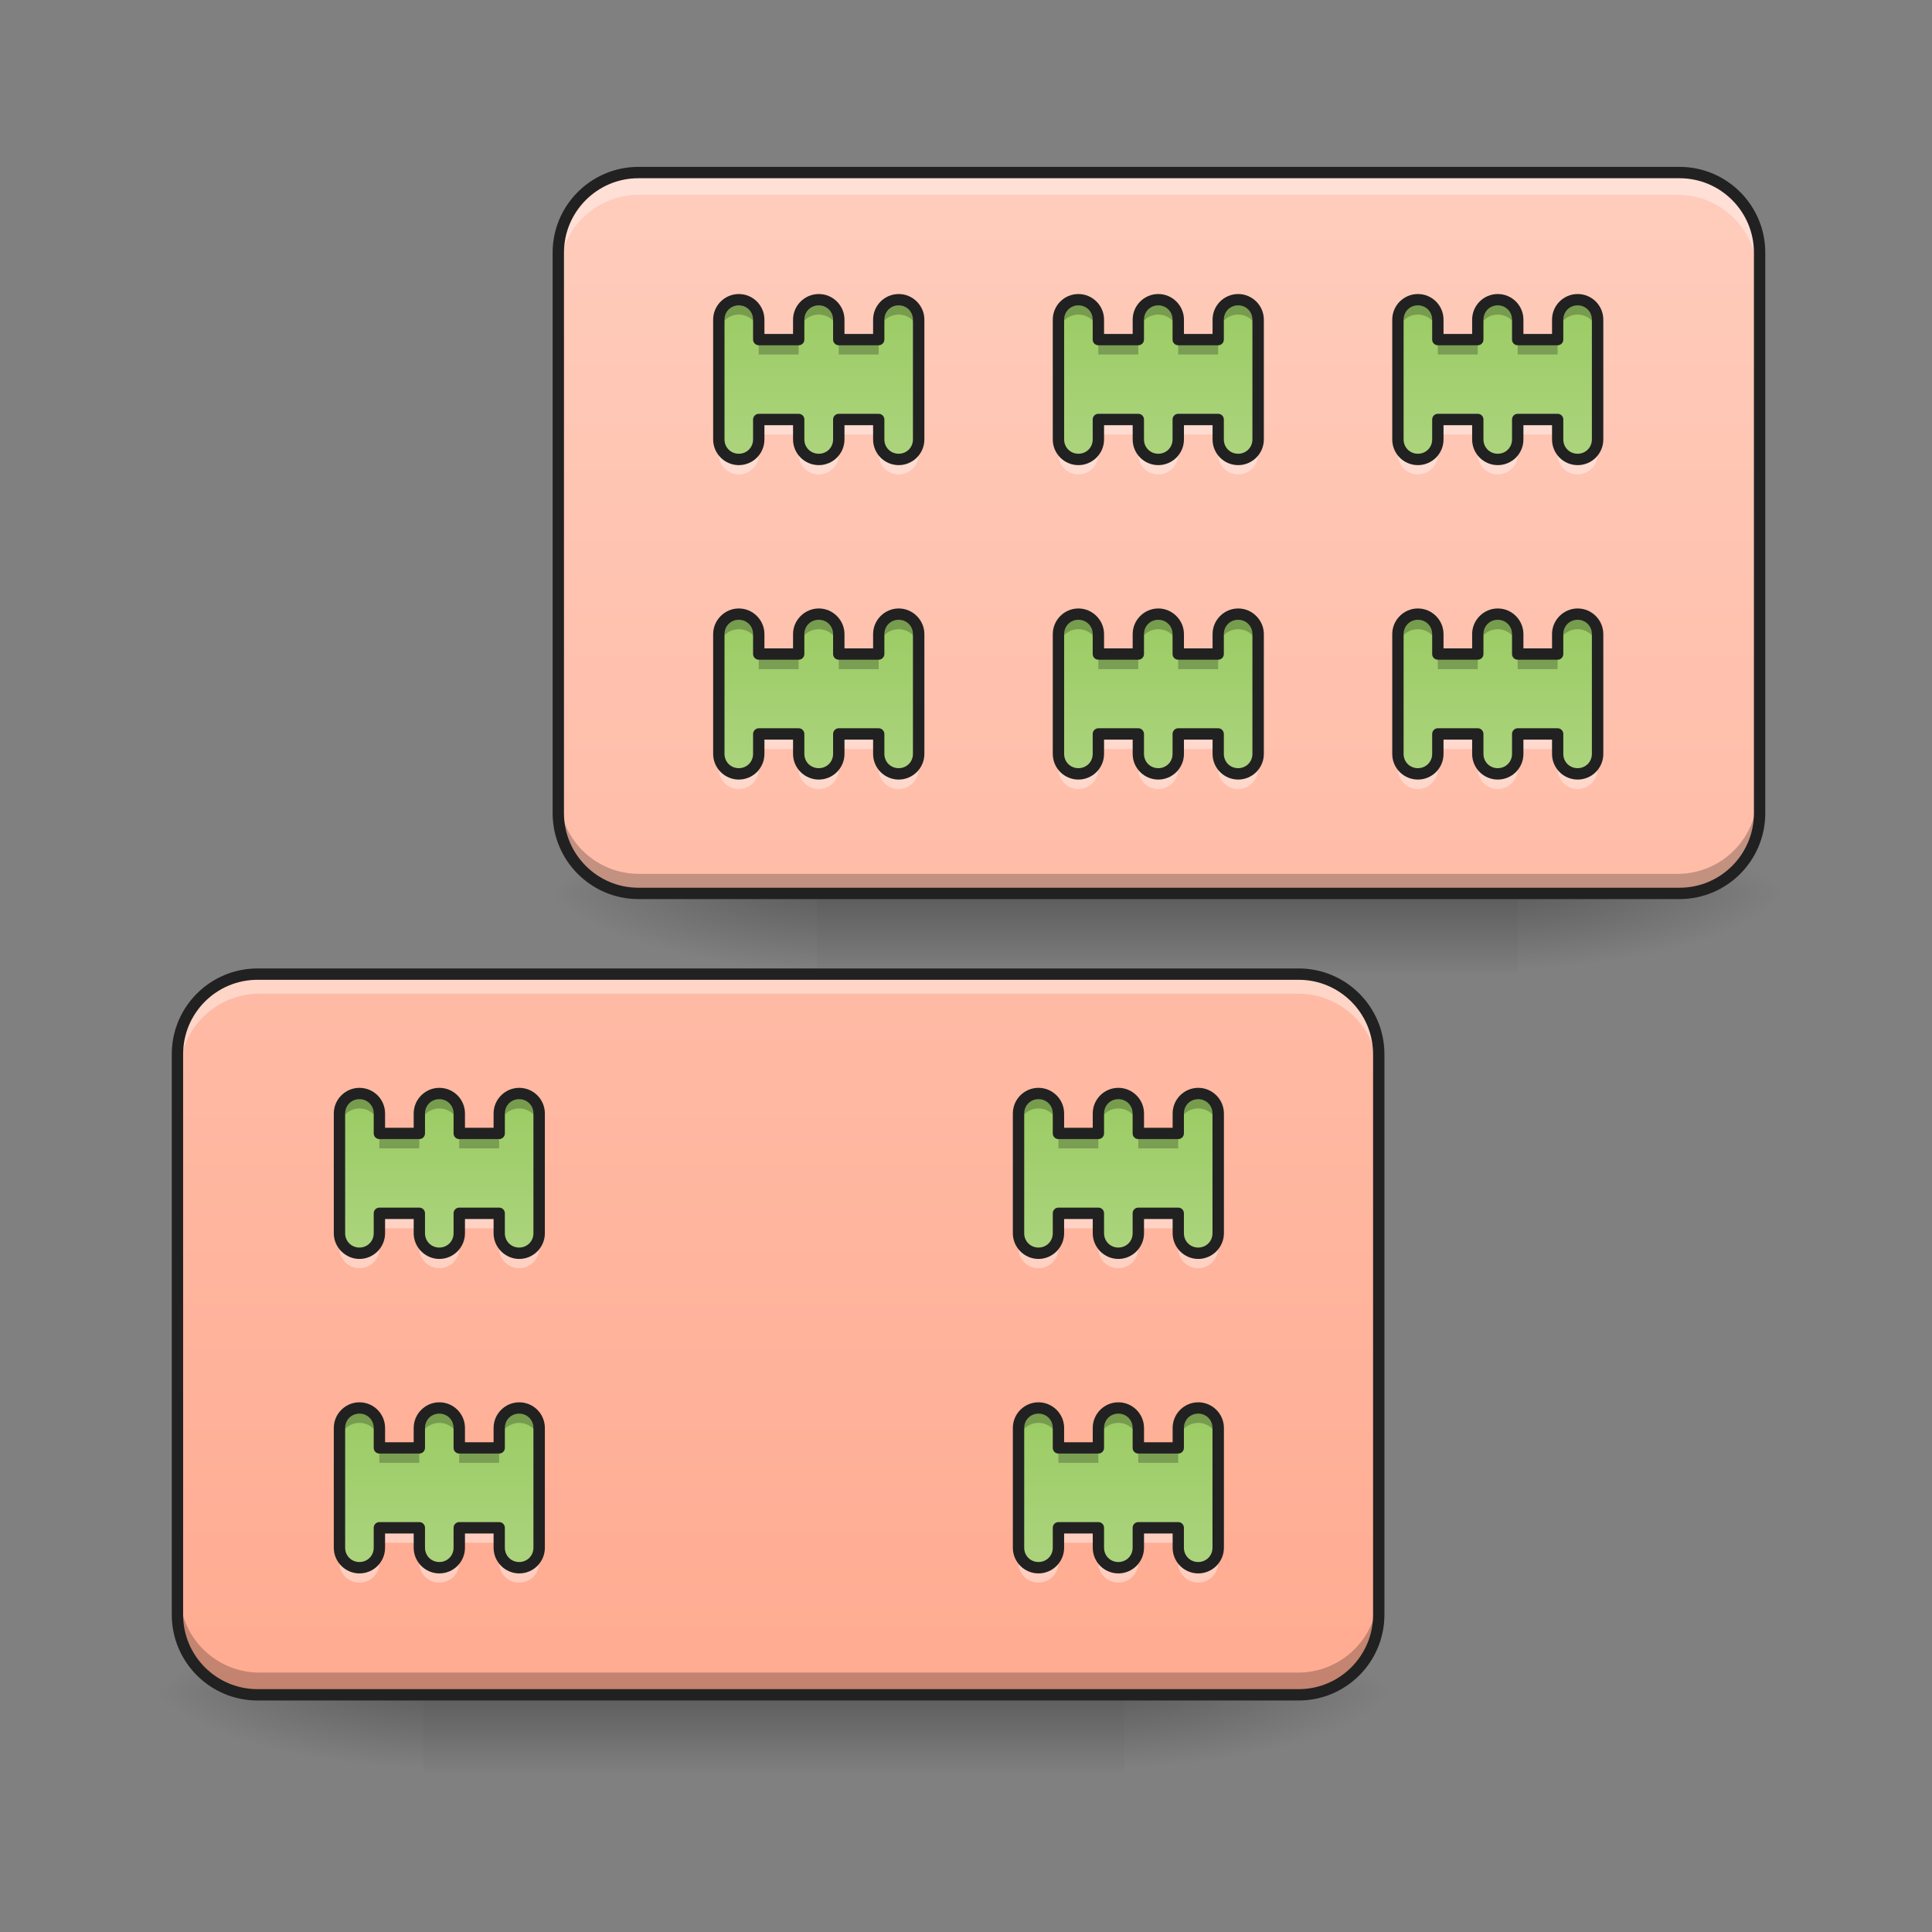 <svg height="48pt" viewBox="0 0 48 48" width="48pt" xmlns="http://www.w3.org/2000/svg" xmlns:xlink="http://www.w3.org/1999/xlink"><rect x="0" y="0" width="48" height="48" fill="#808080" stroke="none"/><linearGradient id="a"><stop offset="0" stop-opacity=".275"/><stop offset="1" stop-opacity="0"/></linearGradient><linearGradient id="b" gradientTransform="matrix(.161 0 0 .094 -19.217 20.158)" gradientUnits="userSpaceOnUse" x1="254" x2="254" xlink:href="#a" y1="233.5" y2="254.667"/><linearGradient id="c"><stop offset="0" stop-opacity=".314"/><stop offset=".222" stop-opacity=".275"/><stop offset="1" stop-opacity="0"/></linearGradient><radialGradient id="d" cx="450.909" cy="189.579" gradientTransform="matrix(0 -.117 -.361 -0 95.565 95.393)" gradientUnits="userSpaceOnUse" r="21.167" xlink:href="#c"/><radialGradient id="e" cx="450.909" cy="189.579" gradientTransform="matrix(-0 .117 .361 0 -57.114 -11.291)" gradientUnits="userSpaceOnUse" r="21.167" xlink:href="#c"/><radialGradient id="f" cx="450.909" cy="189.579" gradientTransform="matrix(-0 -.117 .361 -0 -57.114 95.393)" gradientUnits="userSpaceOnUse" r="21.167" xlink:href="#c"/><radialGradient id="g" cx="450.909" cy="189.579" gradientTransform="matrix(0 .117 -.361 0 95.565 -11.291)" gradientUnits="userSpaceOnUse" r="21.167" xlink:href="#c"/><linearGradient id="h" gradientTransform="matrix(.161 0 0 .094 -9.444 .313)" gradientUnits="userSpaceOnUse" x1="254" x2="254" xlink:href="#a" y1="233.5" y2="254.667"/><radialGradient id="i" cx="450.909" cy="189.579" gradientTransform="matrix(0 -.117 -.361 -0 105.339 75.547)" gradientUnits="userSpaceOnUse" r="21.167" xlink:href="#c"/><radialGradient id="j" cx="450.909" cy="189.579" gradientTransform="matrix(-0 .117 .361 0 -47.341 -31.137)" gradientUnits="userSpaceOnUse" r="21.167" xlink:href="#c"/><radialGradient id="k" cx="450.909" cy="189.579" gradientTransform="matrix(-0 -.117 .361 -0 -47.341 75.547)" gradientUnits="userSpaceOnUse" r="21.167" xlink:href="#c"/><radialGradient id="l" cx="450.909" cy="189.579" gradientTransform="matrix(0 .117 -.361 0 105.339 -31.137)" gradientUnits="userSpaceOnUse" r="21.167" xlink:href="#c"/><linearGradient id="m"><stop offset="0" stop-color="#ffab91"/><stop offset="1" stop-color="#ffccbc"/></linearGradient><linearGradient id="n" gradientTransform="matrix(0 .094 -.094 0 26.358 20.221)" gradientUnits="userSpaceOnUse" x1="232.833" x2="-169.333" xlink:href="#m" y1="69.458" y2="69.458"/><linearGradient id="o" gradientTransform="matrix(0 -.094 .094 0 21.768 48.005)" gradientUnits="userSpaceOnUse" x1="63.5" x2="465.667" xlink:href="#m" y1="85.333" y2="85.333"/><linearGradient id="p"><stop offset="0" stop-color="#9ccc65"/><stop offset="1" stop-color="#aed581"/></linearGradient><linearGradient id="q" gradientTransform="matrix(0 .025 -.025 0 48.005 -37.332)" gradientUnits="userSpaceOnUse" x1="2114.331" x2="2285.669" xlink:href="#p" y1="435.117" y2="435.117"/><linearGradient id="r" gradientTransform="matrix(0 .025 -.025 0 48.005 -45.146)" gradientUnits="userSpaceOnUse" x1="2114.331" x2="2285.669" xlink:href="#p" y1="435.117" y2="435.117"/><linearGradient id="s" gradientTransform="matrix(0 .025 -.025 0 31.136 -37.332)" gradientUnits="userSpaceOnUse" x1="2114.331" x2="2285.669" xlink:href="#p" y1="435.117" y2="435.117"/><linearGradient id="t" gradientTransform="matrix(0 .025 -.025 0 31.136 -45.146)" gradientUnits="userSpaceOnUse" x1="2114.331" x2="2285.669" xlink:href="#p" y1="435.117" y2="435.117"/><linearGradient id="u" gradientTransform="matrix(0 .025 -.025 0 39.57 -37.332)" gradientUnits="userSpaceOnUse" x1="2114.331" x2="2285.669" xlink:href="#p" y1="435.117" y2="435.117"/><linearGradient id="v" gradientTransform="matrix(0 .025 -.025 0 39.57 -45.146)" gradientUnits="userSpaceOnUse" x1="2114.331" x2="2285.669" xlink:href="#p" y1="435.117" y2="435.117"/><linearGradient id="w" gradientTransform="matrix(0 .025 -.025 0 38.578 -17.61)" gradientUnits="userSpaceOnUse" x1="2114.331" x2="2285.669" xlink:href="#p" y1="435.117" y2="435.117"/><linearGradient id="x" gradientTransform="matrix(0 .025 -.025 0 38.578 -25.424)" gradientUnits="userSpaceOnUse" x1="2114.331" x2="2285.669" xlink:href="#p" y1="435.117" y2="435.117"/><linearGradient id="y" gradientTransform="matrix(0 .025 -.025 0 21.709 -17.61)" gradientUnits="userSpaceOnUse" x1="2114.331" x2="2285.669" xlink:href="#p" y1="435.117" y2="435.117"/><linearGradient id="z" gradientTransform="matrix(0 .025 -.025 0 21.709 -25.424)" gradientUnits="userSpaceOnUse" x1="2114.331" x2="2285.669" xlink:href="#p" y1="435.117" y2="435.117"/><path d="m10.516 42.051h17.418v1.984h-17.418zm0 0" fill="url(#b)"/><path d="m27.934 42.051h6.797v-1.984h-6.797zm0 0" fill="url(#d)"/><path d="m10.516 42.051h-6.793v1.984h6.793zm0 0" fill="url(#e)"/><path d="m10.516 42.051h-6.793v-1.984h6.793zm0 0" fill="url(#f)"/><path d="m27.934 42.051h6.797v1.984h-6.797zm0 0" fill="url(#g)"/><path d="m20.289 22.207h17.418v1.984h-17.418zm0 0" fill="url(#h)"/><path d="m37.707 22.207h6.797v-1.988h-6.797zm0 0" fill="url(#i)"/><path d="m20.289 22.207h-6.793v1.984h6.793zm0 0" fill="url(#j)"/><path d="m20.289 22.207h-6.793v-1.988h6.793zm0 0" fill="url(#k)"/><path d="m37.707 22.207h6.797v1.984h-6.797zm0 0" fill="url(#l)"/><path d="m34.234 26.176v13.891c0 1.098-.891 1.984-1.984 1.984h-25.801c-1.094 0-1.984-.887-1.984-1.984v-13.891c0-1.098.891-1.984 1.984-1.984h25.801c1.094 0 1.984.887 1.984 1.984zm0 0" fill="url(#n)"/><path d="m6.449 24.191c-1.098 0-1.984.883-1.984 1.984v.496c0-1.102.887-1.984 1.984-1.984h25.801c1.098 0 1.984.883 1.984 1.984v-.496c0-1.102-.887-1.984-1.984-1.984zm0 0" fill="#fff" fill-opacity=".392"/><path d="m6.449 42.051c-1.098 0-1.984-.887-1.984-1.984v-.496c0 1.098.887 1.984 1.984 1.984h25.801c1.098 0 1.984-.887 1.984-1.984v.496c0 1.098-.887 1.984-1.984 1.984zm0 0" fill-opacity=".235"/><path d="m63.515-84.007h148.153c11.707 0 21.165 9.499 21.165 21.165v275.182c0 11.666-9.457 21.165-21.165 21.165h-148.153c-11.707 0-21.165-9.499-21.165-21.165v-275.182c0-11.666 9.457-21.165 21.165-21.165zm0 0" fill="none" stroke="#212121" stroke-linecap="round" stroke-width="3" transform="matrix(0 .094 -.094 0 26.358 20.221)"/><path d="m13.891 20.219v-13.891c0-1.094.891-1.984 1.984-1.984h25.801c1.098 0 1.984.891 1.984 1.984v13.891c0 1.098-.887 1.988-1.984 1.988h-25.801c-1.094 0-1.984-.891-1.984-1.988zm0 0" fill="url(#o)"/><path d="m15.875 4.344c-1.098 0-1.984.887-1.984 1.984v.496c0-1.098.887-1.984 1.984-1.984h25.801c1.098 0 1.984.887 1.984 1.984v-.496c0-1.098-.887-1.984-1.984-1.984zm0 0" fill="#fff" fill-opacity=".392"/><path d="m15.875 22.207c-1.098 0-1.984-.887-1.984-1.988v-.496c0 1.102.887 1.988 1.984 1.988h25.801c1.098 0 1.984-.887 1.984-1.988v.496c0 1.102-.887 1.988-1.984 1.988zm0 0" fill-opacity=".235"/><path d="m63.521-84.014h148.153c11.666 0 21.165 9.499 21.165 21.165v275.182c0 11.707-9.499 21.165-21.165 21.165h-148.153c-11.707 0-21.206-9.457-21.206-21.165v-275.182c0-11.666 9.499-21.165 21.206-21.165zm0 0" fill="none" stroke="#212121" stroke-linecap="round" stroke-width="3" transform="matrix(0 -.094 .094 0 21.768 26.174)"/><path d="m39.691 15.754c0-.273-.223-.496-.496-.496-.273 0-.496.223-.496.496v.496c-.301 0-.5 0-.992 0v-.496c0-.273-.223-.496-.496-.496-.273 0-.496.223-.496.496v.496c-.492 0-.691 0-.992 0v-.496c0-.273-.223-.496-.496-.496-.277 0-.496.223-.496.496v2.977c0 .277.219.496.496.496.273 0 .496-.219.496-.496v-.496h.992v.496c0 .277.223.496.496.496.273 0 .496-.219.496-.496v-.496h.992v.496c0 .277.223.496.496.496.273 0 .496-.219.496-.496zm0 0" fill="url(#q)"/><path d="m35.227 15.258c-.277 0-.496.223-.496.496v.375c0-.277.219-.496.496-.496.273 0 .496.219.496.496v-.375c0-.273-.223-.496-.496-.496zm1.984 0c-.273 0-.496.223-.496.496v.375c0-.277.223-.496.496-.496.273 0 .496.219.496.496v-.375c0-.273-.223-.496-.496-.496zm1.984 0c-.273 0-.496.223-.496.496v.375c0-.277.223-.496.496-.496.273 0 .496.219.496.496v-.375c0-.273-.223-.496-.496-.496zm-3.473.992v.375h.992v-.375zm1.984 0v.375h.992v-.375zm0 0" fill-opacity=".235"/><path d="m35.227 19.602c-.277 0-.496-.223-.496-.496v-.375c0 .277.219.496.496.496.273 0 .496-.219.496-.496v.375c0 .273-.223.496-.496.496zm1.984 0c-.273 0-.496-.223-.496-.496v-.375c0 .277.223.496.496.496.273 0 .496-.219.496-.496v.375c0 .273-.223.496-.496.496zm1.984 0c-.273 0-.496-.223-.496-.496v-.375c0 .277.223.496.496.496.273 0 .496-.219.496-.496v.375c0 .273-.223.496-.496.496zm-3.473-.992v-.375h.992v.375zm1.984 0v-.375h.992v.375zm0 0" fill="#fff" fill-opacity=".392"/><path d="m35.227 15.117c-.352 0-.637.289-.637.637v2.977c0 .352.285.637.637.637.352 0 .637-.285.637-.637v-.355h.711v.355c0 .352.285.637.637.637.352 0 .637-.285.637-.637v-.355h.711v.355c0 .352.285.637.637.637.352 0 .637-.285.637-.637v-2.977c0-.348-.285-.637-.637-.637-.352 0-.637.289-.637.637v.355h-.711v-.355c0-.348-.285-.637-.637-.637-.352 0-.637.289-.637.637v.355h-.711v-.355c0-.348-.285-.637-.637-.637zm0 .281c.199 0 .355.156.355.355v.496c0 .078.062.141.141.141h.992c.078 0 .141-.062.141-.141v-.496c0-.199.156-.355.355-.355.199 0 .355.156.355.355v.496c0 .078.062.141.141.141h.992c.078 0 .141-.062.141-.141v-.496c0-.199.156-.355.355-.355.199 0 .355.156.355.355v2.977c0 .199-.156.355-.355.355-.199 0-.355-.156-.355-.355v-.496c0-.074-.062-.141-.141-.141h-.992c-.078 0-.141.066-.141.141v.496c0 .199-.156.355-.355.355-.199 0-.355-.156-.355-.355v-.496c0-.074-.062-.141-.141-.141h-.992c-.078 0-.141.066-.141.141v.496c0 .199-.156.355-.355.355-.199 0-.355-.156-.355-.355v-2.977c0-.199.156-.355.355-.355zm0 0" fill="#212121"/><path d="m39.691 7.941c0-.273-.223-.496-.496-.496-.273 0-.496.223-.496.496v.496c-.301 0-.5 0-.992 0v-.496c0-.273-.223-.496-.496-.496-.273 0-.496.223-.496.496v.496c-.492 0-.691 0-.992 0v-.496c0-.273-.223-.496-.496-.496-.277 0-.496.223-.496.496v2.977c0 .273.219.496.496.496.273 0 .496-.223.496-.496v-.496h.992v.496c0 .273.223.496.496.496.273 0 .496-.223.496-.496v-.496h.992v.496c0 .273.223.496.496.496.273 0 .496-.223.496-.496zm0 0" fill="url(#r)"/><path d="m35.227 7.445c-.277 0-.496.223-.496.496v.371c0-.273.219-.496.496-.496.273 0 .496.223.496.496v-.371c0-.273-.223-.496-.496-.496zm1.984 0c-.273 0-.496.223-.496.496v.371c0-.273.223-.496.496-.496.273 0 .496.223.496.496v-.371c0-.273-.223-.496-.496-.496zm1.984 0c-.273 0-.496.223-.496.496v.371c0-.273.223-.496.496-.496.273 0 .496.223.496.496v-.371c0-.273-.223-.496-.496-.496zm-3.473.992v.371h.992v-.371zm1.984 0v.371h.992v-.371zm0 0" fill-opacity=".235"/><path d="m35.227 11.785c-.277 0-.496-.219-.496-.496v-.371c0 .273.219.496.496.496.273 0 .496-.223.496-.496v.371c0 .277-.223.496-.496.496zm1.984 0c-.273 0-.496-.219-.496-.496v-.371c0 .273.223.496.496.496.273 0 .496-.223.496-.496v.371c0 .277-.223.496-.496.496zm1.984 0c-.273 0-.496-.219-.496-.496v-.371c0 .273.223.496.496.496.273 0 .496-.223.496-.496v.371c0 .277-.223.496-.496.496zm-3.473-.992v-.371h.992v.371zm1.984 0v-.371h.992v.371zm0 0" fill="#fff" fill-opacity=".392"/><path d="m35.227 7.305c-.352 0-.637.285-.637.637v2.977c0 .352.285.637.637.637.352 0 .637-.285.637-.637v-.355h.711v.355c0 .352.285.637.637.637.352 0 .637-.285.637-.637v-.355h.711v.355c0 .352.285.637.637.637.352 0 .637-.285.637-.637v-2.977c0-.352-.285-.637-.637-.637-.352 0-.637.285-.637.637v.355h-.711v-.355c0-.352-.285-.637-.637-.637-.352 0-.637.285-.637.637v.355h-.711v-.355c0-.352-.285-.637-.637-.637zm0 .281c.199 0 .355.156.355.355v.496c0 .078.062.141.141.141h.992c.078 0 .141-.062.141-.141v-.496c0-.199.156-.355.355-.355.199 0 .355.156.355.355v.496c0 .078.062.141.141.141h.992c.078 0 .141-.062.141-.141v-.496c0-.199.156-.355.355-.355.199 0 .355.156.355.355v2.977c0 .199-.156.355-.355.355-.199 0-.355-.156-.355-.355v-.496c0-.078-.062-.141-.141-.141h-.992c-.078 0-.141.062-.141.141v.496c0 .199-.156.355-.355.355-.199 0-.355-.156-.355-.355v-.496c0-.078-.062-.141-.141-.141h-.992c-.078 0-.141.062-.141.141v.496c0 .199-.156.355-.355.355-.199 0-.355-.156-.355-.355v-2.977c0-.199.156-.355.355-.355zm0 0" fill="#212121"/><path d="m22.824 15.754c0-.273-.223-.496-.496-.496-.277 0-.496.223-.496.496v.496c-.301 0-.5 0-.992 0v-.496c0-.273-.223-.496-.5-.496-.273 0-.496.223-.496.496v.496c-.492 0-.691 0-.992 0v-.496c0-.273-.219-.496-.496-.496-.273 0-.496.223-.496.496v2.977c0 .277.223.496.496.496.277 0 .496-.219.496-.496v-.496h.992v.496c0 .277.223.496.496.496.277 0 .5-.219.5-.496v-.496h.992v.496c0 .277.219.496.496.496.273 0 .496-.219.496-.496zm0 0" fill="url(#s)"/><path d="m18.355 15.258c-.273 0-.496.223-.496.496v.375c0-.277.223-.496.496-.496.277 0 .496.219.496.496v-.375c0-.273-.219-.496-.496-.496zm1.984 0c-.273 0-.496.223-.496.496v.375c0-.277.223-.496.496-.496.277 0 .5.219.5.496v-.375c0-.273-.223-.496-.5-.496zm1.988 0c-.277 0-.496.223-.496.496v.375c0-.277.219-.496.496-.496.273 0 .496.219.496.496v-.375c0-.273-.223-.496-.496-.496zm-3.477.992v.375h.992v-.375zm1.988 0v.375h.992v-.375zm0 0" fill-opacity=".235"/><path d="m18.355 19.602c-.273 0-.496-.223-.496-.496v-.375c0 .277.223.496.496.496.277 0 .496-.219.496-.496v.375c0 .273-.219.496-.496.496zm1.984 0c-.273 0-.496-.223-.496-.496v-.375c0 .277.223.496.496.496.277 0 .5-.219.5-.496v.375c0 .273-.223.496-.5.496zm1.988 0c-.277 0-.496-.223-.496-.496v-.375c0 .277.219.496.496.496.273 0 .496-.219.496-.496v.375c0 .273-.223.496-.496.496zm-3.477-.992v-.375h.992v.375zm1.988 0v-.375h.992v.375zm0 0" fill="#fff" fill-opacity=".392"/><path d="m18.355 15.117c-.348 0-.637.289-.637.637v2.977c0 .352.289.637.637.637.352 0 .637-.285.637-.637v-.355h.711v.355c0 .352.289.637.641.637.348 0 .637-.285.637-.637v-.355h.711v.355c0 .352.285.637.637.637.348 0 .637-.285.637-.637v-2.977c0-.348-.289-.637-.637-.637-.352 0-.637.289-.637.637v.355h-.711v-.355c0-.348-.289-.637-.637-.637-.352 0-.641.289-.641.637v.355h-.711v-.355c0-.348-.285-.637-.637-.637zm0 .281c.199 0 .355.156.355.355v.496c0 .078.066.141.141.141h.992c.078 0 .141-.062.141-.141v-.496c0-.199.156-.355.359-.355.199 0 .355.156.355.355v.496c0 .078.062.141.141.141h.992c.074 0 .141-.062.141-.141v-.496c0-.199.156-.355.355-.355s.355.156.355.355v2.977c0 .199-.156.355-.355.355s-.355-.156-.355-.355v-.496c0-.074-.066-.141-.141-.141h-.992c-.078 0-.141.066-.141.141v.496c0 .199-.156.355-.355.355-.203 0-.359-.156-.359-.355v-.496c0-.074-.062-.141-.141-.141h-.992c-.074 0-.141.066-.141.141v.496c0 .199-.156.355-.355.355s-.355-.156-.355-.355v-2.977c0-.199.156-.355.355-.355zm0 0" fill="#212121"/><path d="m22.824 7.941c0-.273-.223-.496-.496-.496-.277 0-.496.223-.496.496v.496c-.301 0-.5 0-.992 0v-.496c0-.273-.223-.496-.5-.496-.273 0-.496.223-.496.496v.496c-.492 0-.691 0-.992 0v-.496c0-.273-.219-.496-.496-.496-.273 0-.496.223-.496.496v2.977c0 .273.223.496.496.496.277 0 .496-.223.496-.496v-.496h.992v.496c0 .273.223.496.496.496.277 0 .5-.223.5-.496v-.496h.992v.496c0 .273.219.496.496.496.273 0 .496-.223.496-.496zm0 0" fill="url(#t)"/><path d="m18.355 7.445c-.273 0-.496.223-.496.496v.371c0-.273.223-.496.496-.496.277 0 .496.223.496.496v-.371c0-.273-.219-.496-.496-.496zm1.984 0c-.273 0-.496.223-.496.496v.371c0-.273.223-.496.496-.496.277 0 .5.223.5.496v-.371c0-.273-.223-.496-.5-.496zm1.988 0c-.277 0-.496.223-.496.496v.371c0-.273.219-.496.496-.496.273 0 .496.223.496.496v-.371c0-.273-.223-.496-.496-.496zm-3.477.992v.371h.992v-.371zm1.988 0v.371h.992v-.371zm0 0" fill-opacity=".235"/><path d="m18.355 11.785c-.273 0-.496-.219-.496-.496v-.371c0 .273.223.496.496.496.277 0 .496-.223.496-.496v.371c0 .277-.219.496-.496.496zm1.984 0c-.273 0-.496-.219-.496-.496v-.371c0 .273.223.496.496.496.277 0 .5-.223.5-.496v.371c0 .277-.223.496-.5.496zm1.988 0c-.277 0-.496-.219-.496-.496v-.371c0 .273.219.496.496.496.273 0 .496-.223.496-.496v.371c0 .277-.223.496-.496.496zm-3.477-.992v-.371h.992v.371zm1.988 0v-.371h.992v.371zm0 0" fill="#fff" fill-opacity=".392"/><path d="m18.355 7.305c-.348 0-.637.285-.637.637v2.977c0 .352.289.637.637.637.352 0 .637-.285.637-.637v-.355h.711v.355c0 .352.289.637.641.637.348 0 .637-.285.637-.637v-.355h.711v.355c0 .352.285.637.637.637.348 0 .637-.285.637-.637v-2.977c0-.352-.289-.637-.637-.637-.352 0-.637.285-.637.637v.355h-.711v-.355c0-.352-.289-.637-.637-.637-.352 0-.641.285-.641.637v.355h-.711v-.355c0-.352-.285-.637-.637-.637zm0 .281c.199 0 .355.156.355.355v.496c0 .078.066.141.141.141h.992c.078 0 .141-.062.141-.141v-.496c0-.199.156-.355.359-.355.199 0 .355.156.355.355v.496c0 .078.062.141.141.141h.992c.074 0 .141-.062.141-.141v-.496c0-.199.156-.355.355-.355s.355.156.355.355v2.977c0 .199-.156.355-.355.355s-.355-.156-.355-.355v-.496c0-.078-.066-.141-.141-.141h-.992c-.078 0-.141.062-.141.141v.496c0 .199-.156.355-.355.355-.203 0-.359-.156-.359-.355v-.496c0-.078-.062-.141-.141-.141h-.992c-.074 0-.141.062-.141.141v.496c0 .199-.156.355-.355.355s-.355-.156-.355-.355v-2.977c0-.199.156-.355.355-.355zm0 0" fill="#212121"/><path d="m31.258 15.754c0-.273-.223-.496-.496-.496-.277 0-.496.223-.496.496v.496c-.301 0-.5 0-.992 0v-.496c0-.273-.223-.496-.496-.496-.277 0-.496.223-.496.496v.496c-.496 0-.691 0-.992 0v-.496c0-.273-.223-.496-.496-.496-.277 0-.496.223-.496.496v2.977c0 .277.219.496.496.496.273 0 .496-.219.496-.496v-.496h.992v.496c0 .277.219.496.496.496.273 0 .496-.219.496-.496v-.496h.992v.496c0 .277.219.496.496.496.273 0 .496-.219.496-.496zm0 0" fill="url(#u)"/><path d="m26.793 15.258c-.277 0-.496.223-.496.496v.375c0-.277.219-.496.496-.496.273 0 .496.219.496.496v-.375c0-.273-.223-.496-.496-.496zm1.984 0c-.277 0-.496.223-.496.496v.375c0-.277.219-.496.496-.496.273 0 .496.219.496.496v-.375c0-.273-.223-.496-.496-.496zm1.984 0c-.277 0-.496.223-.496.496v.375c0-.277.219-.496.496-.496.273 0 .496.219.496.496v-.375c0-.273-.223-.496-.496-.496zm-3.473.992v.375h.992v-.375zm1.984 0v.375h.992v-.375zm0 0" fill-opacity=".235"/><path d="m26.793 19.602c-.277 0-.496-.223-.496-.496v-.375c0 .277.219.496.496.496.273 0 .496-.219.496-.496v.375c0 .273-.223.496-.496.496zm1.984 0c-.277 0-.496-.223-.496-.496v-.375c0 .277.219.496.496.496.273 0 .496-.219.496-.496v.375c0 .273-.223.496-.496.496zm1.984 0c-.277 0-.496-.223-.496-.496v-.375c0 .277.219.496.496.496.273 0 .496-.219.496-.496v.375c0 .273-.223.496-.496.496zm-3.473-.992v-.375h.992v.375zm1.984 0v-.375h.992v.375zm0 0" fill="#fff" fill-opacity=".392"/><path d="m26.793 15.117c-.352 0-.637.289-.637.637v2.977c0 .352.285.637.637.637.348 0 .637-.285.637-.637v-.355h.711v.355c0 .352.285.637.637.637.348 0 .637-.285.637-.637v-.355h.711v.355c0 .352.285.637.637.637.348 0 .637-.285.637-.637v-2.977c0-.348-.289-.637-.637-.637-.352 0-.637.289-.637.637v.355h-.711v-.355c0-.348-.289-.637-.637-.637-.352 0-.637.289-.637.637v.355h-.711v-.355c0-.348-.289-.637-.637-.637zm0 .281c.199 0 .355.156.355.355v.496c0 .078.062.141.141.141h.992c.078 0 .141-.062.141-.141v-.496c0-.199.156-.355.355-.355.199 0 .355.156.355.355v.496c0 .078.062.141.141.141h.992c.078 0 .141-.062.141-.141v-.496c0-.199.156-.355.355-.355s.355.156.355.355v2.977c0 .199-.156.355-.355.355s-.355-.156-.355-.355v-.496c0-.074-.062-.141-.141-.141h-.992c-.078 0-.141.066-.141.141v.496c0 .199-.156.355-.355.355-.199 0-.355-.156-.355-.355v-.496c0-.074-.062-.141-.141-.141h-.992c-.078 0-.141.066-.141.141v.496c0 .199-.156.355-.355.355s-.355-.156-.355-.355v-2.977c0-.199.156-.355.355-.355zm0 0" fill="#212121"/><path d="m31.258 7.941c0-.273-.223-.496-.496-.496-.277 0-.496.223-.496.496v.496c-.301 0-.5 0-.992 0v-.496c0-.273-.223-.496-.496-.496-.277 0-.496.223-.496.496v.496c-.496 0-.691 0-.992 0v-.496c0-.273-.223-.496-.496-.496-.277 0-.496.223-.496.496v2.977c0 .273.219.496.496.496.273 0 .496-.223.496-.496v-.496h.992v.496c0 .273.219.496.496.496.273 0 .496-.223.496-.496v-.496h.992v.496c0 .273.219.496.496.496.273 0 .496-.223.496-.496zm0 0" fill="url(#v)"/><path d="m26.793 7.445c-.277 0-.496.223-.496.496v.371c0-.273.219-.496.496-.496.273 0 .496.223.496.496v-.371c0-.273-.223-.496-.496-.496zm1.984 0c-.277 0-.496.223-.496.496v.371c0-.273.219-.496.496-.496.273 0 .496.223.496.496v-.371c0-.273-.223-.496-.496-.496zm1.984 0c-.277 0-.496.223-.496.496v.371c0-.273.219-.496.496-.496.273 0 .496.223.496.496v-.371c0-.273-.223-.496-.496-.496zm-3.473.992v.371h.992v-.371zm1.984 0v.371h.992v-.371zm0 0" fill-opacity=".235"/><path d="m26.793 11.785c-.277 0-.496-.219-.496-.496v-.371c0 .273.219.496.496.496.273 0 .496-.223.496-.496v.371c0 .277-.223.496-.496.496zm1.984 0c-.277 0-.496-.219-.496-.496v-.371c0 .273.219.496.496.496.273 0 .496-.223.496-.496v.371c0 .277-.223.496-.496.496zm1.984 0c-.277 0-.496-.219-.496-.496v-.371c0 .273.219.496.496.496.273 0 .496-.223.496-.496v.371c0 .277-.223.496-.496.496zm-3.473-.992v-.371h.992v.371zm1.984 0v-.371h.992v.371zm0 0" fill="#fff" fill-opacity=".392"/><path d="m26.793 7.305c-.352 0-.637.285-.637.637v2.977c0 .352.285.637.637.637.348 0 .637-.285.637-.637v-.355h.711v.355c0 .352.285.637.637.637.348 0 .637-.285.637-.637v-.355h.711v.355c0 .352.285.637.637.637.348 0 .637-.285.637-.637v-2.977c0-.352-.289-.637-.637-.637-.352 0-.637.285-.637.637v.355h-.711v-.355c0-.352-.289-.637-.637-.637-.352 0-.637.285-.637.637v.355h-.711v-.355c0-.352-.289-.637-.637-.637zm0 .281c.199 0 .355.156.355.355v.496c0 .078.062.141.141.141h.992c.078 0 .141-.062.141-.141v-.496c0-.199.156-.355.355-.355.199 0 .355.156.355.355v.496c0 .078.062.141.141.141h.992c.078 0 .141-.062.141-.141v-.496c0-.199.156-.355.355-.355s.355.156.355.355v2.977c0 .199-.156.355-.355.355s-.355-.156-.355-.355v-.496c0-.078-.062-.141-.141-.141h-.992c-.078 0-.141.062-.141.141v.496c0 .199-.156.355-.355.355-.199 0-.355-.156-.355-.355v-.496c0-.078-.062-.141-.141-.141h-.992c-.078 0-.141.062-.141.141v.496c0 .199-.156.355-.355.355s-.355-.156-.355-.355v-2.977c0-.199.156-.355.355-.355zm0 0" fill="#212121"/><path d="m30.266 35.477c0-.273-.223-.496-.496-.496-.277 0-.496.223-.496.496v.496c-.301 0-.5 0-.992 0v-.496c0-.273-.223-.496-.496-.496-.277 0-.496.223-.496.496v.496c-.496 0-.691 0-.992 0v-.496c0-.273-.223-.496-.496-.496-.277 0-.496.223-.496.496v2.977c0 .277.219.496.496.496.273 0 .496-.219.496-.496v-.496h.992v.496c0 .277.219.496.496.496.273 0 .496-.219.496-.496v-.496h.992v.496c0 .277.219.496.496.496.273 0 .496-.219.496-.496zm0 0" fill="url(#w)"/><path d="m25.801 34.98c-.277 0-.496.223-.496.496v.371c0-.273.219-.496.496-.496.273 0 .496.223.496.496v-.371c0-.273-.223-.496-.496-.496zm1.984 0c-.277 0-.496.223-.496.496v.371c0-.273.219-.496.496-.496.273 0 .496.223.496.496v-.371c0-.273-.223-.496-.496-.496zm1.984 0c-.277 0-.496.223-.496.496v.371c0-.273.219-.496.496-.496.273 0 .496.223.496.496v-.371c0-.273-.223-.496-.496-.496zm-3.473.992v.371h.992v-.371zm1.984 0v.371h.992v-.371zm0 0" fill-opacity=".235"/><path d="m25.801 39.32c-.277 0-.496-.219-.496-.496v-.371c0 .277.219.496.496.496.273 0 .496-.219.496-.496v.371c0 .277-.223.496-.496.496zm1.984 0c-.277 0-.496-.219-.496-.496v-.371c0 .277.219.496.496.496.273 0 .496-.219.496-.496v.371c0 .277-.223.496-.496.496zm1.984 0c-.277 0-.496-.219-.496-.496v-.371c0 .277.219.496.496.496.273 0 .496-.219.496-.496v.371c0 .277-.223.496-.496.496zm-3.473-.992v-.371h.992v.371zm1.984 0v-.371h.992v.371zm0 0" fill="#fff" fill-opacity=".392"/><path d="m25.801 34.84c-.352 0-.637.285-.637.637v2.977c0 .352.285.637.637.637.348 0 .637-.285.637-.637v-.355h.711v.355c0 .352.285.637.637.637.348 0 .637-.285.637-.637v-.355h.711v.355c0 .352.285.637.637.637.348 0 .637-.285.637-.637v-2.977c0-.352-.289-.637-.637-.637-.352 0-.637.285-.637.637v.355h-.711v-.355c0-.352-.289-.637-.637-.637-.352 0-.637.285-.637.637v.355h-.711v-.355c0-.352-.289-.637-.637-.637zm0 .281c.199 0 .355.156.355.355v.496c0 .078.062.141.141.141h.992c.078 0 .141-.062.141-.141v-.496c0-.199.156-.355.355-.355.199 0 .355.156.355.355v.496c0 .078.062.141.141.141h.992c.078 0 .141-.062.141-.141v-.496c0-.199.156-.355.355-.355s.355.156.355.355v2.977c0 .199-.156.355-.355.355s-.355-.156-.355-.355v-.496c0-.078-.062-.141-.141-.141h-.992c-.078 0-.141.062-.141.141v.496c0 .199-.156.355-.355.355-.199 0-.355-.156-.355-.355v-.496c0-.078-.062-.141-.141-.141h-.992c-.078 0-.141.062-.141.141v.496c0 .199-.156.355-.355.355s-.355-.156-.355-.355v-2.977c0-.199.156-.355.355-.355zm0 0" fill="#212121"/><path d="m30.266 27.664c0-.277-.223-.496-.496-.496-.277 0-.496.219-.496.496v.496c-.301 0-.5 0-.992 0v-.496c0-.277-.223-.496-.496-.496-.277 0-.496.219-.496.496v.496c-.496 0-.691 0-.992 0v-.496c0-.277-.223-.496-.496-.496-.277 0-.496.219-.496.496v2.977c0 .273.219.496.496.496.273 0 .496-.223.496-.496v-.496h.992v.496c0 .273.219.496.496.496.273 0 .496-.223.496-.496v-.496h.992v.496c0 .273.219.496.496.496.273 0 .496-.223.496-.496zm0 0" fill="url(#x)"/><path d="m25.801 27.168c-.277 0-.496.219-.496.496v.371c0-.273.219-.496.496-.496.273 0 .496.223.496.496v-.371c0-.277-.223-.496-.496-.496zm1.984 0c-.277 0-.496.219-.496.496v.371c0-.273.219-.496.496-.496.273 0 .496.223.496.496v-.371c0-.277-.223-.496-.496-.496zm1.984 0c-.277 0-.496.219-.496.496v.371c0-.273.219-.496.496-.496.273 0 .496.223.496.496v-.371c0-.277-.223-.496-.496-.496zm-3.473.992v.371h.992v-.371zm1.984 0v.371h.992v-.371zm0 0" fill-opacity=".235"/><path d="m25.801 31.508c-.277 0-.496-.223-.496-.496v-.371c0 .273.219.496.496.496.273 0 .496-.223.496-.496v.371c0 .273-.223.496-.496.496zm1.984 0c-.277 0-.496-.223-.496-.496v-.371c0 .273.219.496.496.496.273 0 .496-.223.496-.496v.371c0 .273-.223.496-.496.496zm1.984 0c-.277 0-.496-.223-.496-.496v-.371c0 .273.219.496.496.496.273 0 .496-.223.496-.496v.371c0 .273-.223.496-.496.496zm-3.473-.992v-.371h.992v.371zm1.984 0v-.371h.992v.371zm0 0" fill="#fff" fill-opacity=".392"/><path d="m25.801 27.027c-.352 0-.637.285-.637.637v2.977c0 .348.285.637.637.637.348 0 .637-.289.637-.637v-.355h.711v.355c0 .348.285.637.637.637.348 0 .637-.289.637-.637v-.355h.711v.355c0 .348.285.637.637.637.348 0 .637-.289.637-.637v-2.977c0-.352-.289-.637-.637-.637-.352 0-.637.285-.637.637v.355h-.711v-.355c0-.352-.289-.637-.637-.637-.352 0-.637.285-.637.637v.355h-.711v-.355c0-.352-.289-.637-.637-.637zm0 .281c.199 0 .355.156.355.355v.496c0 .078.062.141.141.141h.992c.078 0 .141-.062.141-.141v-.496c0-.199.156-.355.355-.355.199 0 .355.156.355.355v.496c0 .078.062.141.141.141h.992c.078 0 .141-.062.141-.141v-.496c0-.199.156-.355.355-.355s.355.156.355.355v2.977c0 .199-.156.355-.355.355s-.355-.156-.355-.355v-.496c0-.078-.062-.141-.141-.141h-.992c-.078 0-.141.062-.141.141v.496c0 .199-.156.355-.355.355-.199 0-.355-.156-.355-.355v-.496c0-.078-.062-.141-.141-.141h-.992c-.078 0-.141.062-.141.141v.496c0 .199-.156.355-.355.355s-.355-.156-.355-.355v-2.977c0-.199.156-.355.355-.355zm0 0" fill="#212121"/><path d="m13.395 35.477c0-.273-.219-.496-.496-.496-.273 0-.496.223-.496.496v.496c-.301 0-.496 0-.992 0v-.496c0-.273-.219-.496-.496-.496-.273 0-.496.223-.496.496v.496c-.492 0-.691 0-.992 0v-.496c0-.273-.219-.496-.496-.496-.273 0-.496.223-.496.496v2.977c0 .277.223.496.496.496.277 0 .496-.219.496-.496v-.496h.992v.496c0 .277.223.496.496.496.277 0 .496-.219.496-.496v-.496h.992v.496c0 .277.223.496.496.496.277 0 .496-.219.496-.496zm0 0" fill="url(#y)"/><path d="m8.93 34.98c-.273 0-.496.223-.496.496v.371c0-.273.223-.496.496-.496.277 0 .496.223.496.496v-.371c0-.273-.219-.496-.496-.496zm1.984 0c-.273 0-.496.223-.496.496v.371c0-.273.223-.496.496-.496.277 0 .496.223.496.496v-.371c0-.273-.219-.496-.496-.496zm1.984 0c-.273 0-.496.223-.496.496v.371c0-.273.223-.496.496-.496.277 0 .496.223.496.496v-.371c0-.273-.219-.496-.496-.496zm-3.473.992v.371h.992v-.371zm1.984 0v.371h.992v-.371zm0 0" fill-opacity=".235"/><path d="m8.93 39.32c-.273 0-.496-.219-.496-.496v-.371c0 .277.223.496.496.496.277 0 .496-.219.496-.496v.371c0 .277-.219.496-.496.496zm1.984 0c-.273 0-.496-.219-.496-.496v-.371c0 .277.223.496.496.496.277 0 .496-.219.496-.496v.371c0 .277-.219.496-.496.496zm1.984 0c-.273 0-.496-.219-.496-.496v-.371c0 .277.223.496.496.496.277 0 .496-.219.496-.496v.371c0 .277-.219.496-.496.496zm-3.473-.992v-.371h.992v.371zm1.984 0v-.371h.992v.371zm0 0" fill="#fff" fill-opacity=".392"/><path d="m8.93 34.84c-.348 0-.637.285-.637.637v2.977c0 .352.289.637.637.637.352 0 .637-.285.637-.637v-.355h.711v.355c0 .352.289.637.637.637.352 0 .637-.285.637-.637v-.355h.711v.355c0 .352.289.637.637.637.352 0 .637-.285.637-.637v-2.977c0-.352-.285-.637-.637-.637-.348 0-.637.285-.637.637v.355h-.711v-.355c0-.352-.285-.637-.637-.637-.348 0-.637.285-.637.637v.355h-.711v-.355c0-.352-.285-.637-.637-.637zm0 .281c.199 0 .355.156.355.355v.496c0 .078.062.141.141.141h.992c.078 0 .141-.062.141-.141v-.496c0-.199.156-.355.355-.355.199 0 .355.156.355.355v.496c0 .078.062.141.141.141h.992c.078 0 .141-.062.141-.141v-.496c0-.199.156-.355.355-.355.199 0 .355.156.355.355v2.977c0 .199-.156.355-.355.355-.199 0-.355-.156-.355-.355v-.496c0-.078-.062-.141-.141-.141h-.992c-.078 0-.141.062-.141.141v.496c0 .199-.156.355-.355.355-.199 0-.355-.156-.355-.355v-.496c0-.078-.062-.141-.141-.141h-.992c-.078 0-.141.062-.141.141v.496c0 .199-.156.355-.355.355-.199 0-.355-.156-.355-.355v-2.977c0-.199.156-.355.355-.355zm0 0" fill="#212121"/><path d="m13.395 27.664c0-.277-.219-.496-.496-.496-.273 0-.496.219-.496.496v.496c-.301 0-.496 0-.992 0v-.496c0-.277-.219-.496-.496-.496-.273 0-.496.219-.496.496v.496c-.492 0-.691 0-.992 0v-.496c0-.277-.219-.496-.496-.496-.273 0-.496.219-.496.496v2.977c0 .273.223.496.496.496.277 0 .496-.223.496-.496v-.496h.992v.496c0 .273.223.496.496.496.277 0 .496-.223.496-.496v-.496h.992v.496c0 .273.223.496.496.496.277 0 .496-.223.496-.496zm0 0" fill="url(#z)"/><path d="m8.93 27.168c-.273 0-.496.219-.496.496v.371c0-.273.223-.496.496-.496.277 0 .496.223.496.496v-.371c0-.277-.219-.496-.496-.496zm1.984 0c-.273 0-.496.219-.496.496v.371c0-.273.223-.496.496-.496.277 0 .496.223.496.496v-.371c0-.277-.219-.496-.496-.496zm1.984 0c-.273 0-.496.219-.496.496v.371c0-.273.223-.496.496-.496.277 0 .496.223.496.496v-.371c0-.277-.219-.496-.496-.496zm-3.473.992v.371h.992v-.371zm1.984 0v.371h.992v-.371zm0 0" fill-opacity=".235"/><path d="m8.93 31.508c-.273 0-.496-.223-.496-.496v-.371c0 .273.223.496.496.496.277 0 .496-.223.496-.496v.371c0 .273-.219.496-.496.496zm1.984 0c-.273 0-.496-.223-.496-.496v-.371c0 .273.223.496.496.496.277 0 .496-.223.496-.496v.371c0 .273-.219.496-.496.496zm1.984 0c-.273 0-.496-.223-.496-.496v-.371c0 .273.223.496.496.496.277 0 .496-.223.496-.496v.371c0 .273-.219.496-.496.496zm-3.473-.992v-.371h.992v.371zm1.984 0v-.371h.992v.371zm0 0" fill="#fff" fill-opacity=".392"/><path d="m8.93 27.027c-.348 0-.637.285-.637.637v2.977c0 .348.289.637.637.637.352 0 .637-.289.637-.637v-.355h.711v.355c0 .348.289.637.637.637.352 0 .637-.289.637-.637v-.355h.711v.355c0 .348.289.637.637.637.352 0 .637-.289.637-.637v-2.977c0-.352-.285-.637-.637-.637-.348 0-.637.285-.637.637v.355h-.711v-.355c0-.352-.285-.637-.637-.637-.348 0-.637.285-.637.637v.355h-.711v-.355c0-.352-.285-.637-.637-.637zm0 .281c.199 0 .355.156.355.355v.496c0 .078.062.141.141.141h.992c.078 0 .141-.062.141-.141v-.496c0-.199.156-.355.355-.355.199 0 .355.156.355.355v.496c0 .078.062.141.141.141h.992c.078 0 .141-.062.141-.141v-.496c0-.199.156-.355.355-.355.199 0 .355.156.355.355v2.977c0 .199-.156.355-.355.355-.199 0-.355-.156-.355-.355v-.496c0-.078-.062-.141-.141-.141h-.992c-.078 0-.141.062-.141.141v.496c0 .199-.156.355-.355.355-.199 0-.355-.156-.355-.355v-.496c0-.078-.062-.141-.141-.141h-.992c-.078 0-.141.062-.141.141v.496c0 .199-.156.355-.355.355-.199 0-.355-.156-.355-.355v-2.977c0-.199.156-.355.355-.355zm0 0" fill="#212121"/></svg>